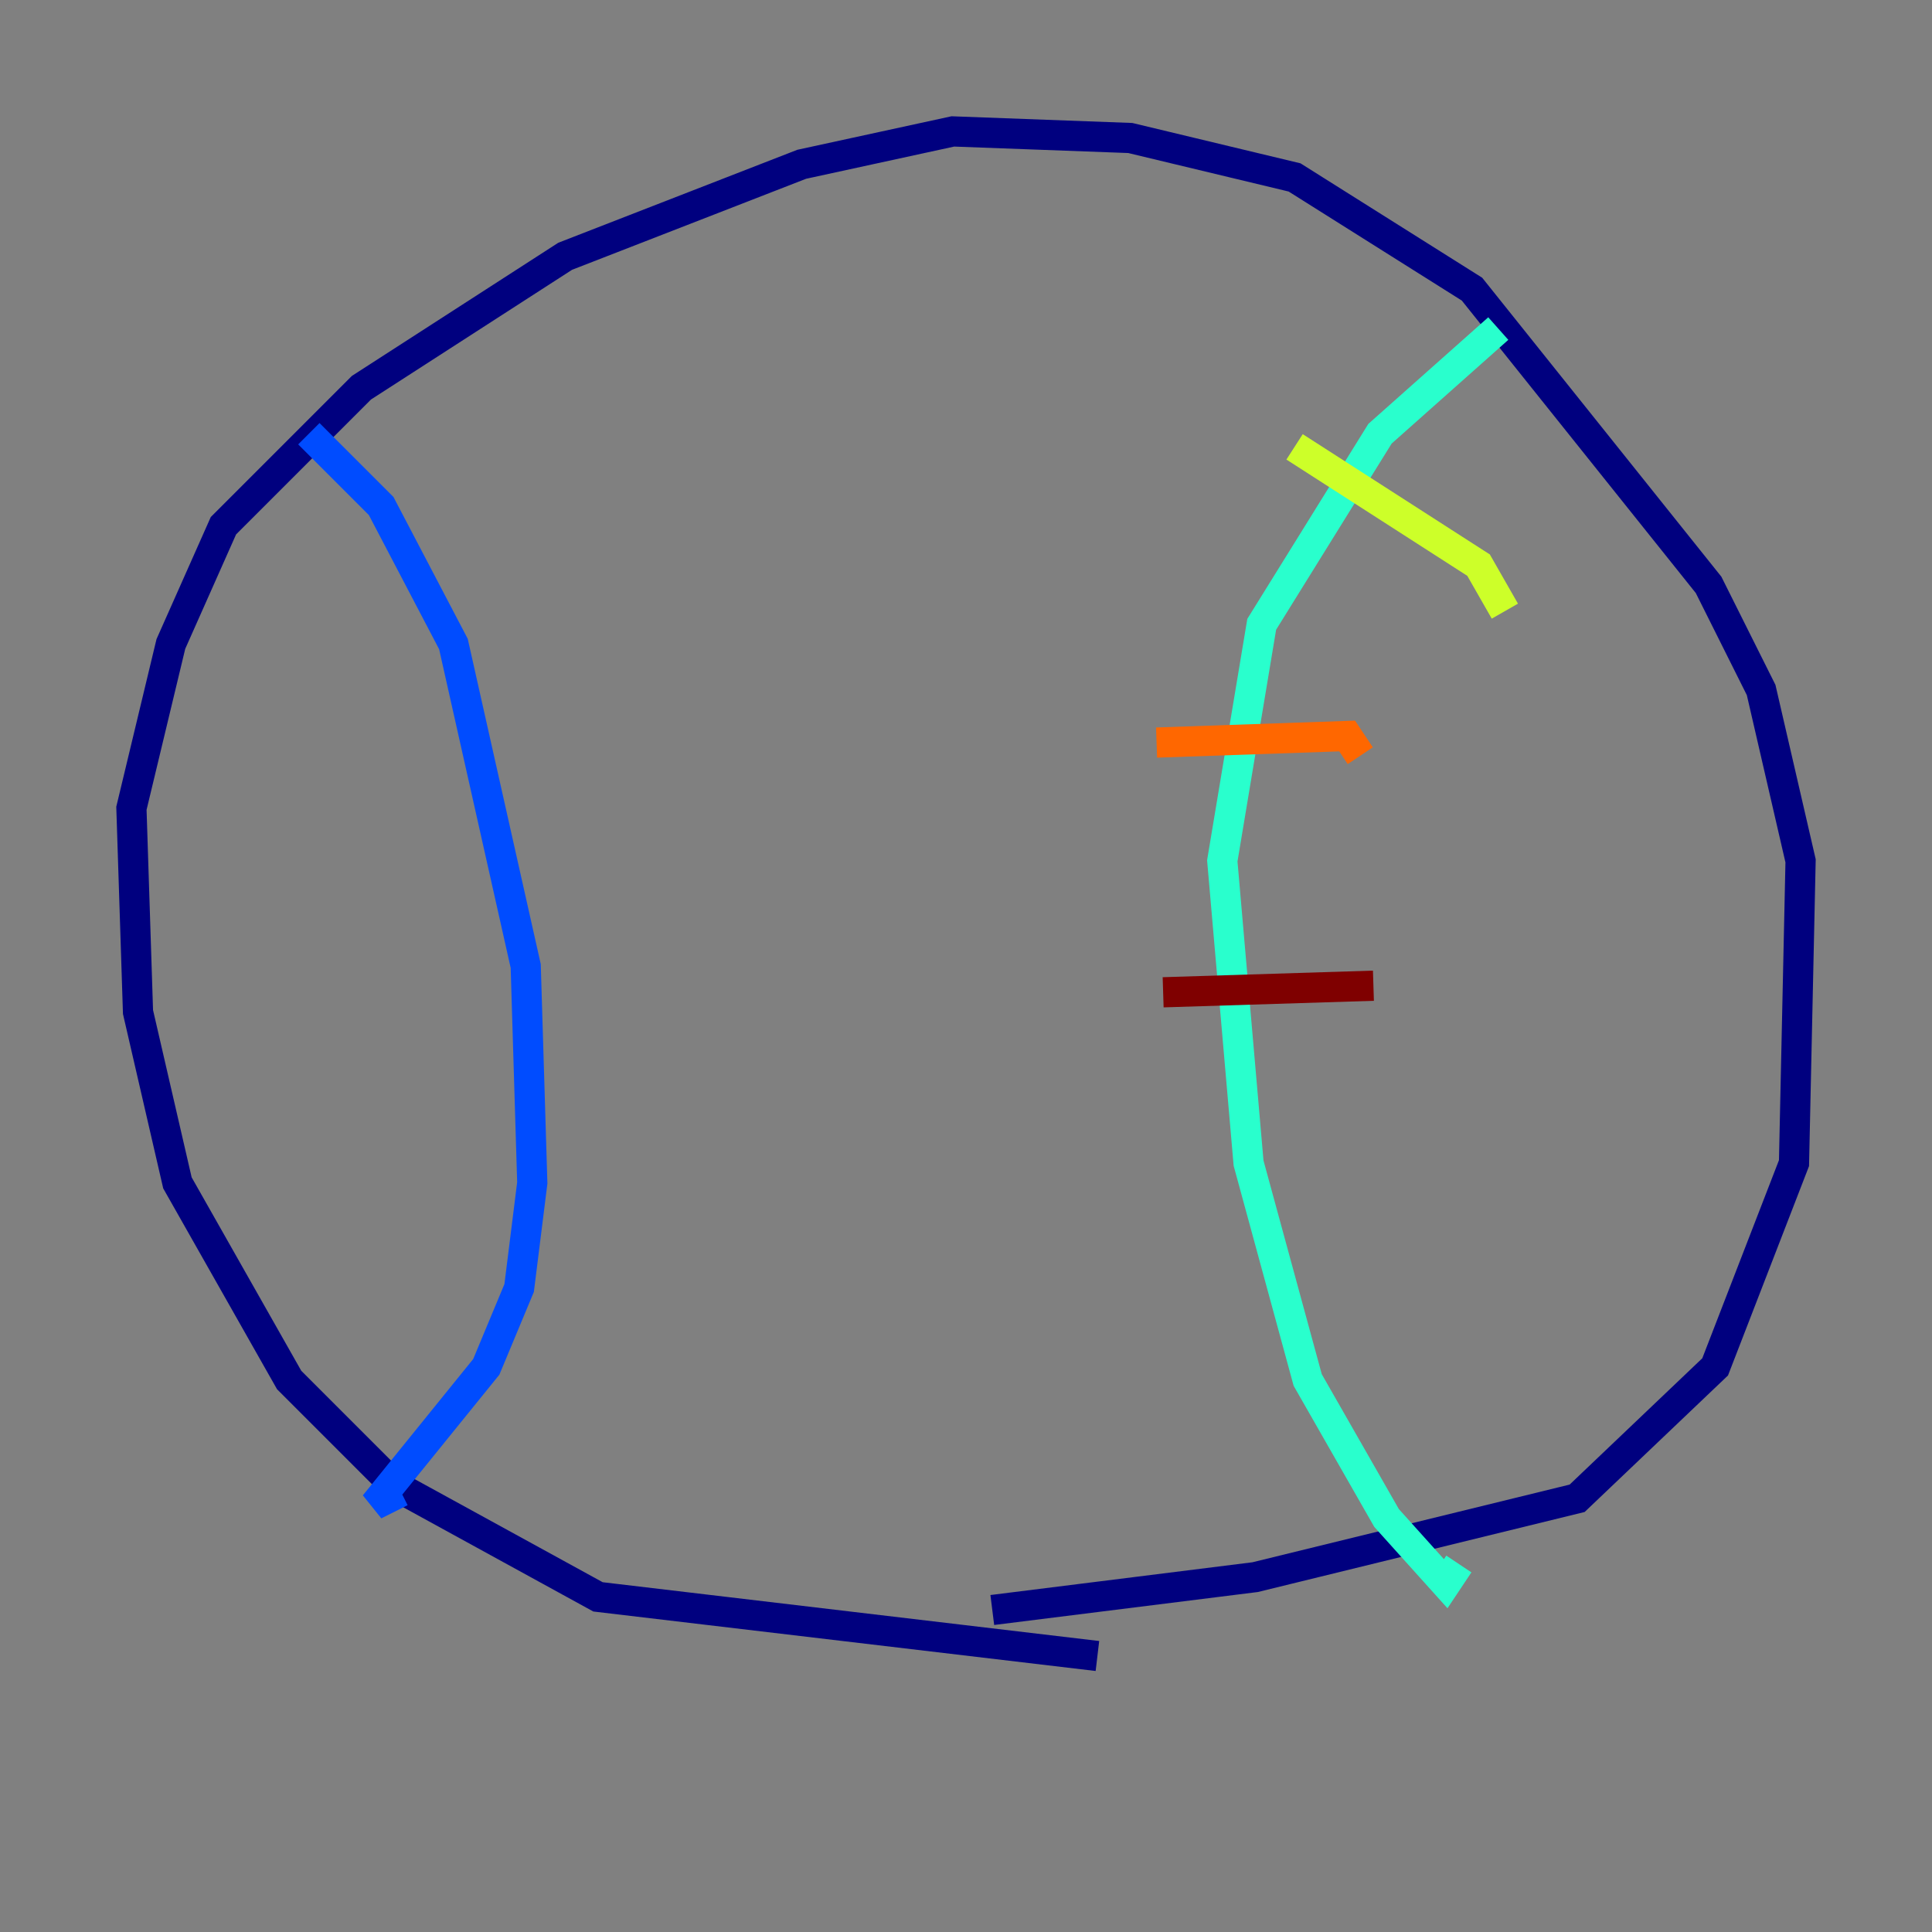 <?xml version="1.0" encoding="utf-8" ?>
<svg baseProfile="tiny" height="128" version="1.2" viewBox="0,0,128,128" width="128" xmlns="http://www.w3.org/2000/svg" xmlns:ev="http://www.w3.org/2001/xml-events" xmlns:xlink="http://www.w3.org/1999/xlink"><rect x="0" y="0" width="128" height="128" fill="#808080" stroke="none"/><defs /><polyline fill="none" points="72.707,109.714 39.619,105.796 26.122,98.395 19.157,91.429 11.755,78.367 9.143,67.048 8.707,53.551 11.32,42.667 14.803,34.83 23.946,25.687 37.442,16.98 53.116,10.884 63.129,8.707 74.884,9.143 85.769,11.755 97.524,19.157 113.197,38.748 116.68,45.714 119.293,57.034 118.857,77.061 113.633,90.558 104.49,99.265 83.156,104.49 65.742,106.667" stroke="#00007f" stroke-width="2" /><polyline fill="none" points="20.463,28.735 25.252,33.524 30.041,42.667 34.83,64.0 35.265,78.367 34.395,85.333 32.218,90.558 24.816,99.701 26.558,98.83" stroke="#004cff" stroke-width="2" /><polyline fill="none" points="99.265,21.769 91.429,28.735 83.592,41.361 80.98,57.034 82.721,77.061 86.639,91.429 91.864,100.571 95.782,104.925 96.653,103.619" stroke="#29ffcd" stroke-width="2" /><polyline fill="none" points="85.769,29.605 97.959,37.442 99.701,40.49" stroke="#cdff29" stroke-width="2" /><polyline fill="none" points="76.626,49.197 89.252,48.762 90.122,50.068" stroke="#ff6700" stroke-width="2" /><polyline fill="none" points="77.061,65.742 90.993,65.306" stroke="#7f0000" stroke-width="2" /></svg>